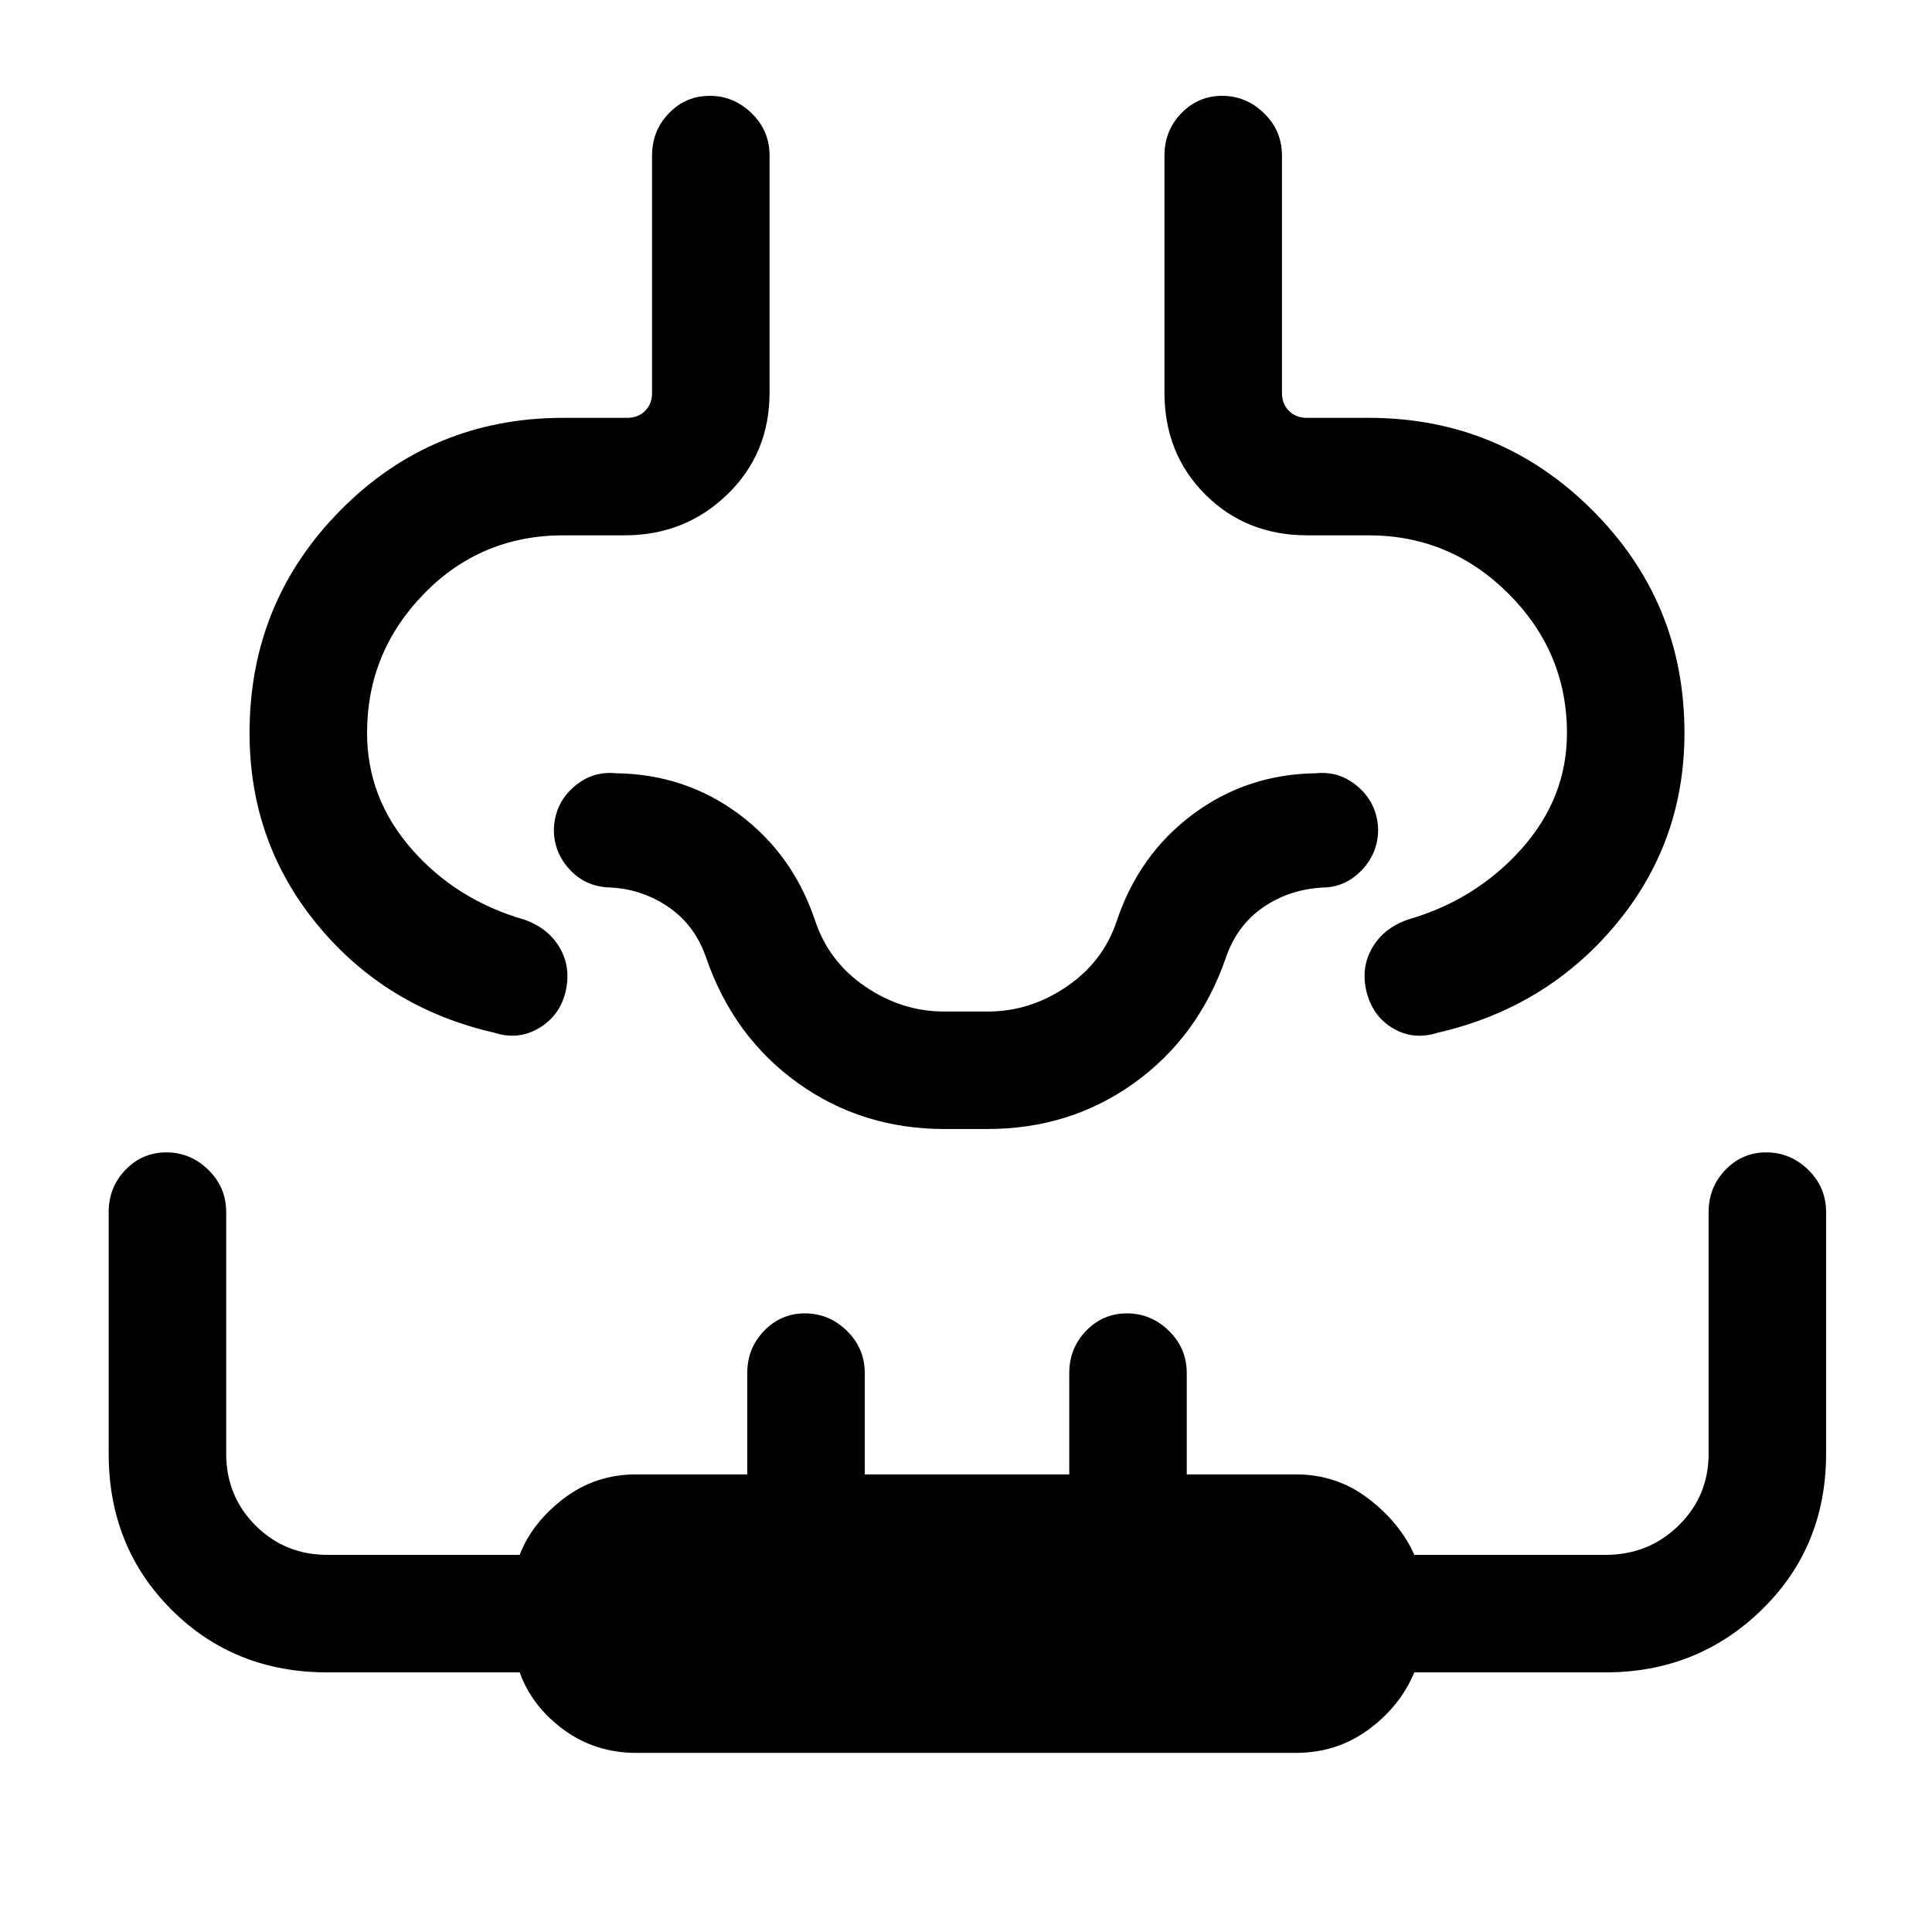<svg xmlns="http://www.w3.org/2000/svg" height="48" viewBox="0 -960 960 960" width="48"><path d="M316.15-89q-20.31 0-36.04-11.5T258.23-129h-95.54q-46.34 0-77.51-31.18Q54-191.35 54-237.69v-120q0-12.38 8.37-21.04 8.37-8.66 20.31-8.66t20.82 8.66q8.89 8.66 8.89 21.04v120q0 21.1 14.6 35.7 14.6 14.6 35.7 14.6h95.54q6.15-16 21.88-28 15.73-12 36.04-12h55.16v-50.3q0-12.38 8.37-21.04 8.36-8.66 20.3-8.66 11.94 0 20.83 8.66 8.88 8.66 8.88 21.04v50.3h101.62v-50.3q0-12.38 8.37-21.04 8.36-8.66 20.3-8.66 11.94 0 20.83 8.66 8.88 8.66 8.88 21.04v50.3h54.16q20.31 0 36.04 12t22.88 28h94.92q21.53 0 36.42-14.6t14.89-35.7v-120q0-12.38 8.37-21.04 8.36-8.66 20.3-8.66 11.94 0 20.83 8.66 8.88 8.66 8.88 21.04v120q0 46.34-31.92 77.51Q843.53-129 797.69-129h-94.92q-7.15 17-22.88 28.5Q664.16-89 643.85-89h-327.7ZM124-595.77q0-65.15 45.37-110.88 45.36-45.73 110.63-45.73h31.69q5.39 0 8.85-3.46 3.46-3.47 3.46-8.85v-118q0-12.37 8.37-21.03 8.37-8.66 20.31-8.66t20.82 8.66q8.89 8.66 8.89 21.03V-765q0 30.44-21.02 50.72Q340.35-694 310.39-694H280q-41.03 0-69.32 29.03-28.29 29.03-28.29 69.2 0 32.32 22.15 57.66 22.15 25.34 56.08 35.11 11.92 4.23 17.57 14.04 5.66 9.81 2.81 21.83-2.85 11.82-13.15 17.98-10.31 6.15-22.23 2.3-53.7-12.3-87.66-53.36Q124-541.27 124-595.77Zm713 0q0 54.5-34.46 95.56t-88.16 53.36q-11.92 3.85-22.11-2.13-10.2-5.97-13.27-18.31-2.85-11.86 2.81-21.67 5.65-9.81 17.57-14.04 33.93-9.77 56.58-35.11t22.65-57.66q0-40.17-29.02-69.2Q720.56-694 680-694h-30.39q-30.43 0-50.71-20.28-20.29-20.28-20.29-50.72v-117.69q0-12.37 8.37-21.03 8.37-8.66 20.31-8.66t20.82 8.66q8.89 8.66 8.89 21.03v118q0 5.38 3.46 8.85 3.46 3.46 8.85 3.46H680q65.15 0 111.08 45.73Q837-660.92 837-595.77ZM480-399Zm-10.6 0q-41.19 0-73.06-22.93-31.88-22.93-45.42-62.07-5.52-16.18-18.57-25.17-13.04-8.98-28.89-9.83-12.31-.23-20.38-8.92-8.08-8.69-7.85-20.5.62-12.43 9.81-20.5 9.19-8.08 21.11-6.85 34.39.46 61.16 20.42 26.77 19.97 37.77 52.97 6.77 20.3 24.94 32.65 18.17 12.35 38.98 12.35h22q20.81 0 38.98-12.35 18.17-12.35 24.94-32.65 11-33 37.77-52.97 26.77-19.96 61.16-20.42 11.92-1.23 21.11 6.85 9.19 8.07 9.81 20.5.23 11.81-7.85 20.5-8.07 8.69-19.38 8.92-16.85.85-29.89 9.83-13.05 8.99-18.57 25.17-13.54 39.14-45.42 62.07Q531.79-399 490.6-399h-21.2Z"/></svg>